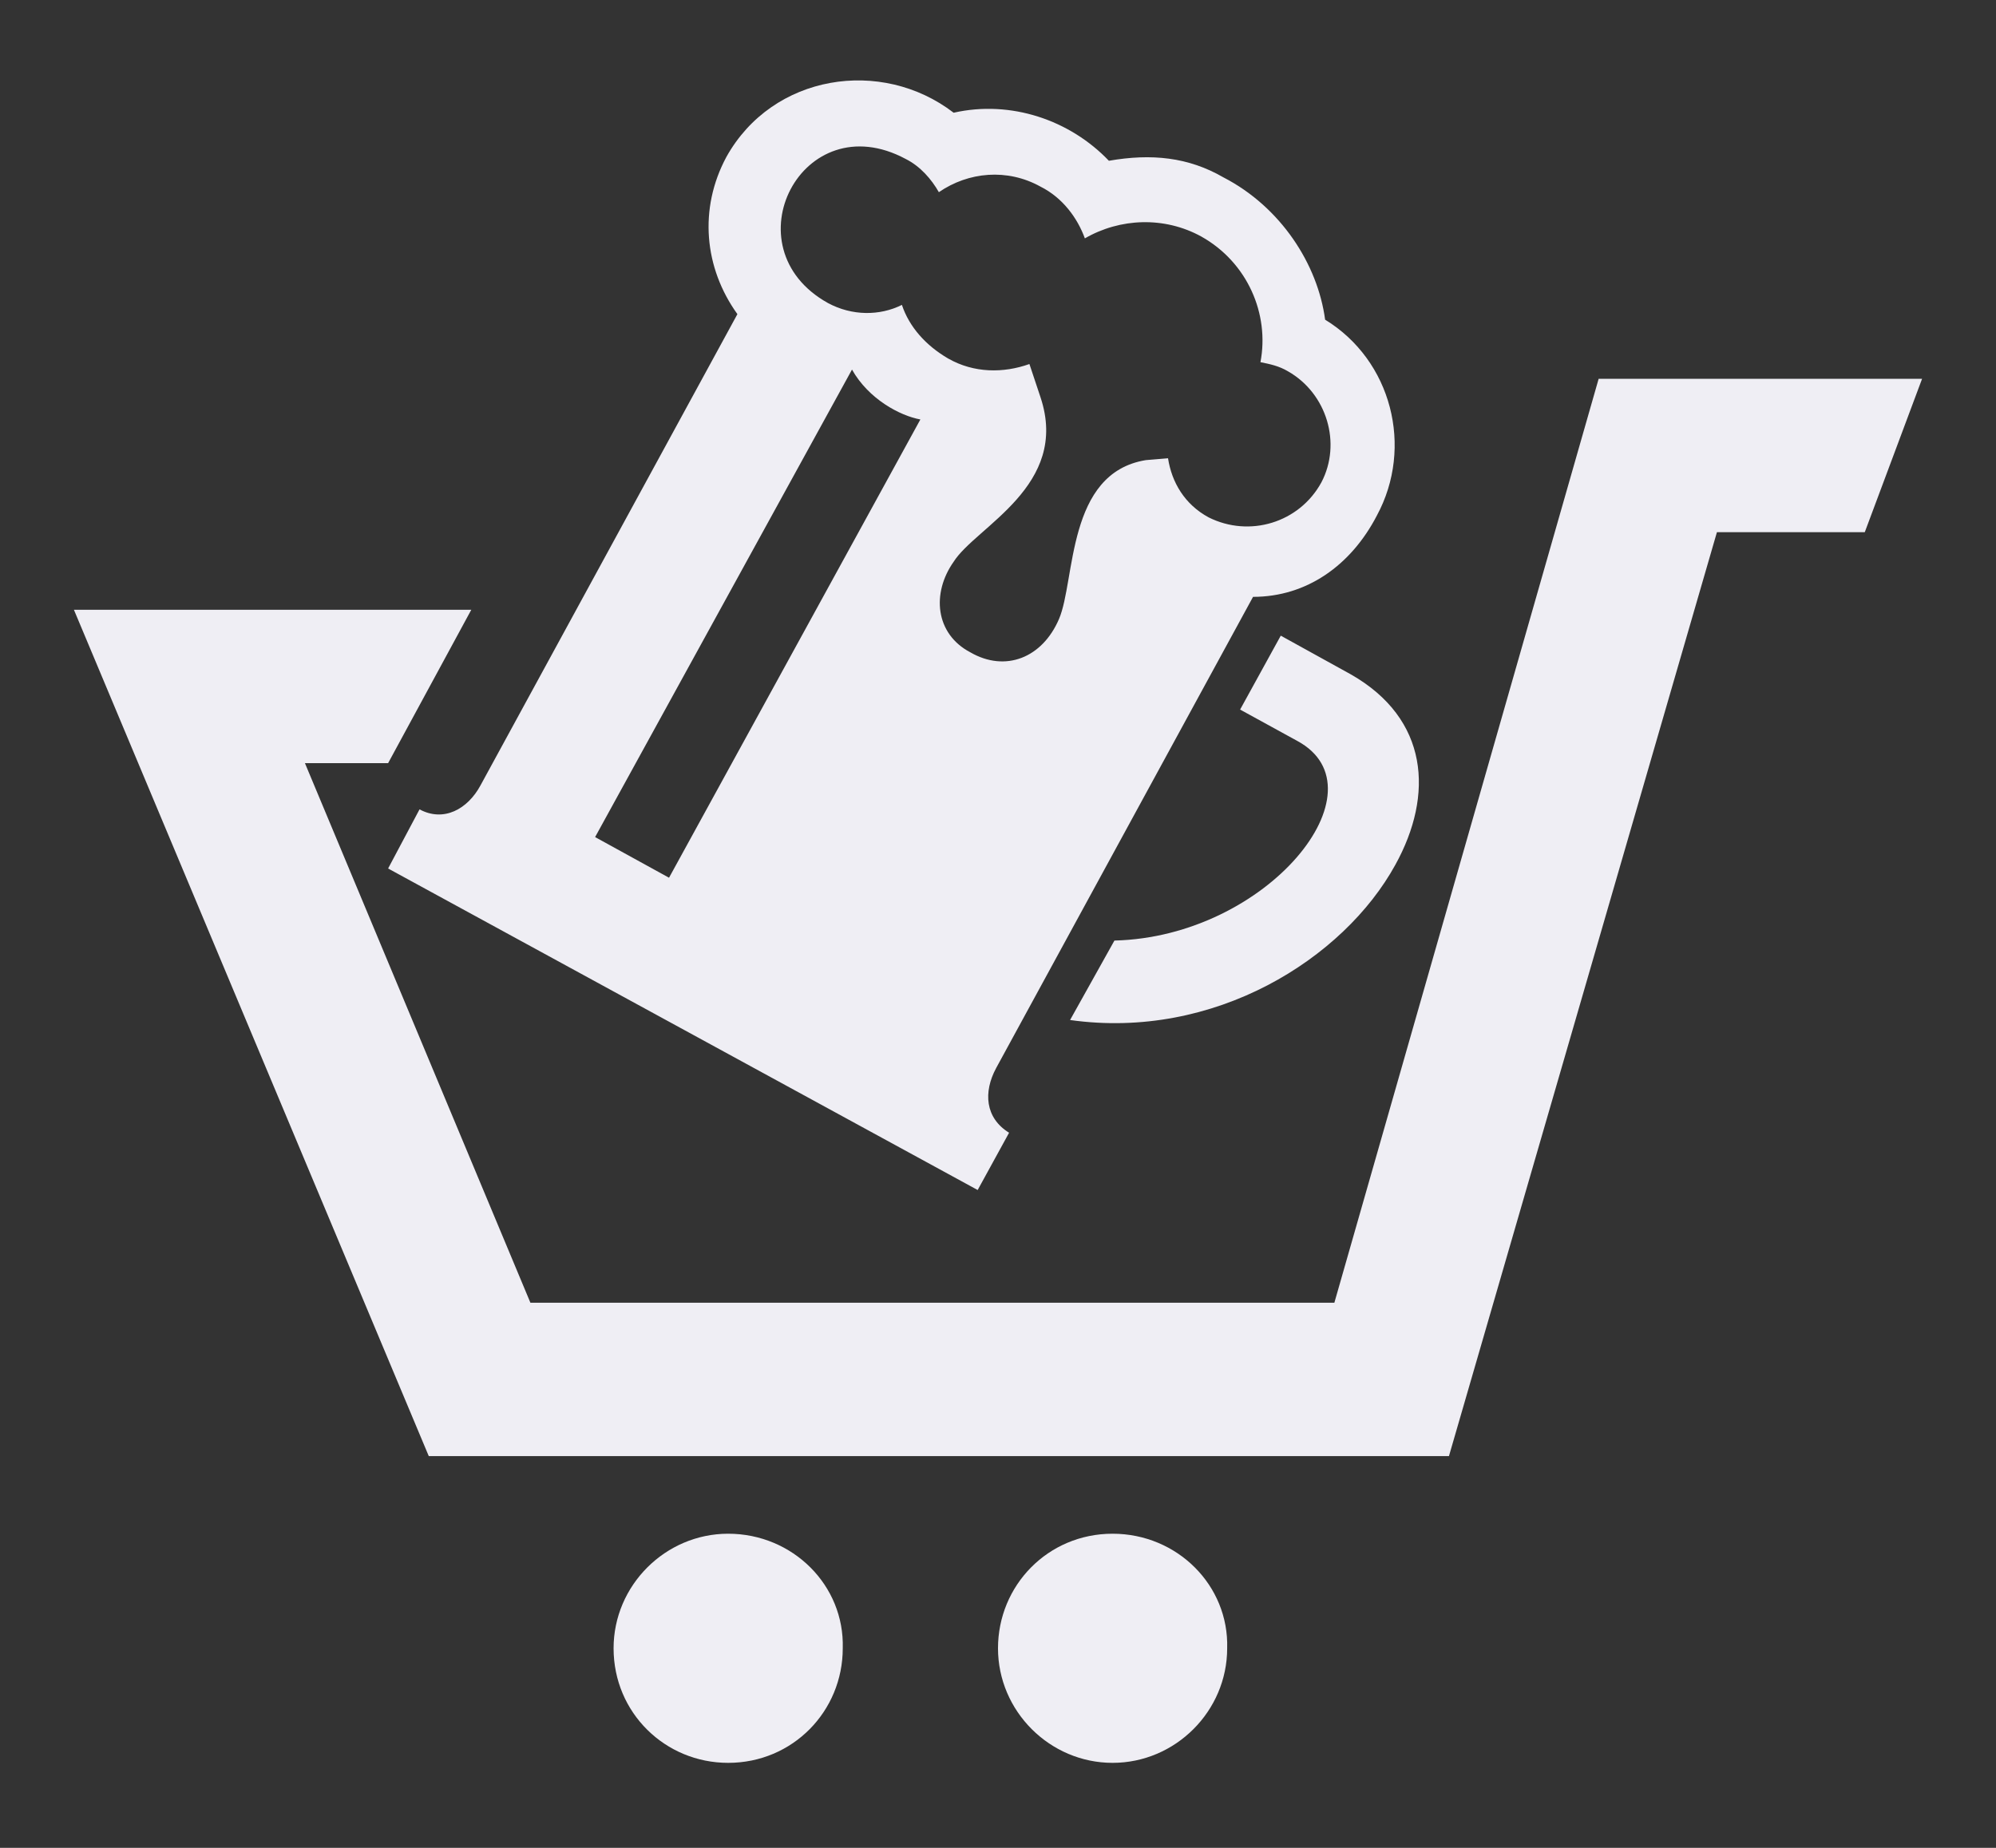<?xml version="1.0" encoding="utf-8"?>
<!-- Generator: Adobe Illustrator 27.3.0, SVG Export Plug-In . SVG Version: 6.00 Build 0)  -->
<svg version="1.1" id="Capa_1" xmlns="http://www.w3.org/2000/svg" xmlns:xlink="http://www.w3.org/1999/xlink" x="0px" y="0px"
	 viewBox="0 0 108 100" style="enable-background:new 0 0 108 100;" xml:space="preserve">
<rect x="0" y="0" width="108" height="100" fill="#333333" stroke="none"/>
<style type="text/css">
	.st0{clip-path:url(#SVGID_00000137828599459362502290000017199419544355321985_);}
	.st1{fill:#EFEEF4;}
</style>
<g>
	<defs>
		<rect id="SVGID_1_" y="0" width="108" height="100"/>
	</defs>
	<clipPath id="SVGID_00000105407192579360444060000006963931920755709852_">
		<use xlink:href="#SVGID_1_"  style="overflow:visible;"/>
	</clipPath>
	<g style="clip-path:url(#SVGID_00000105407192579360444060000006963931920755709852_);">
		<path class="st1" d="M104,20.5l-3.1,8.3h-8l-14.5,50H23.2L4,33h21.5L21,41.3h-4.5l12.2,29.2h43.5l14.3-50H104z M39.4,83
			c-3.4,0-6.2,2.8-6.2,6.2c0,3.5,2.8,6.2,6.2,6.2c3.5,0,6.2-2.8,6.2-6.2C45.7,85.8,42.9,83,39.4,83z M60.2,83
			c-3.5,0-6.2,2.8-6.2,6.2s2.8,6.2,6.2,6.2s6.2-2.8,6.2-6.2C66.5,85.8,63.7,83,60.2,83z"/>
		<path class="st1" d="M53.9,57.8l13.9-25.5c2.9,0,5.3-1.7,6.7-4.4c2-3.7,0.8-8.4-2.8-10.6c-0.4-3-2.4-6.1-5.5-7.7
			c-1.9-1.1-3.9-1.3-6.2-0.9c-2.1-2.2-5.3-3.3-8.4-2.6c-3.9-3-9.8-2.1-12.3,2.4c-1.5,2.8-1.2,6,0.6,8.5L26,42.5
			c-0.7,1.3-2,2-3.3,1.3L21,47l31.9,17.4l1.7-3.1C53.3,60.5,53.2,59.1,53.9,57.8z M36.2,47.5l-4-2.2L46.1,20
			c0.9,1.6,2.6,2.5,3.7,2.7L36.2,47.5z M65.4,28c-1.3-0.7-2-1.9-2.2-3.2l-1.2,0.1c-4.3,0.7-3.8,6.5-4.7,8.6
			c-0.9,2.1-2.9,2.9-4.8,1.8c-1.9-1-2.1-3.2-0.9-4.9c1.2-1.9,6.3-4.1,4.7-8.9l-0.6-1.8c-1.4,0.5-3,0.5-4.4-0.3
			c-1.2-0.7-2.1-1.7-2.5-2.9c-1.2,0.6-2.7,0.6-4-0.1c-5.4-3-1.4-10.8,4.2-7.8c0.8,0.4,1.4,1.1,1.8,1.8c1.6-1.1,3.7-1.3,5.5-0.3
			c1.2,0.6,2,1.7,2.4,2.8c1.9-1.1,4.3-1.2,6.3-0.1c2.5,1.4,3.7,4.2,3.2,6.8c0.5,0.1,1,0.2,1.5,0.5c2.1,1.2,2.9,3.9,1.8,6
			C70.3,28.3,67.6,29.1,65.4,28z M75.5,46.8c-2.8,5.1-9.8,9.5-17.6,8.4l2.4-4.3c8.3-0.2,14.7-8.2,9.9-10.8l-3.1-1.7l2.2-4l3.8,2.1
			C77.3,38.9,77.6,43,75.5,46.8z"/>
	</g>
</g>
</svg>
